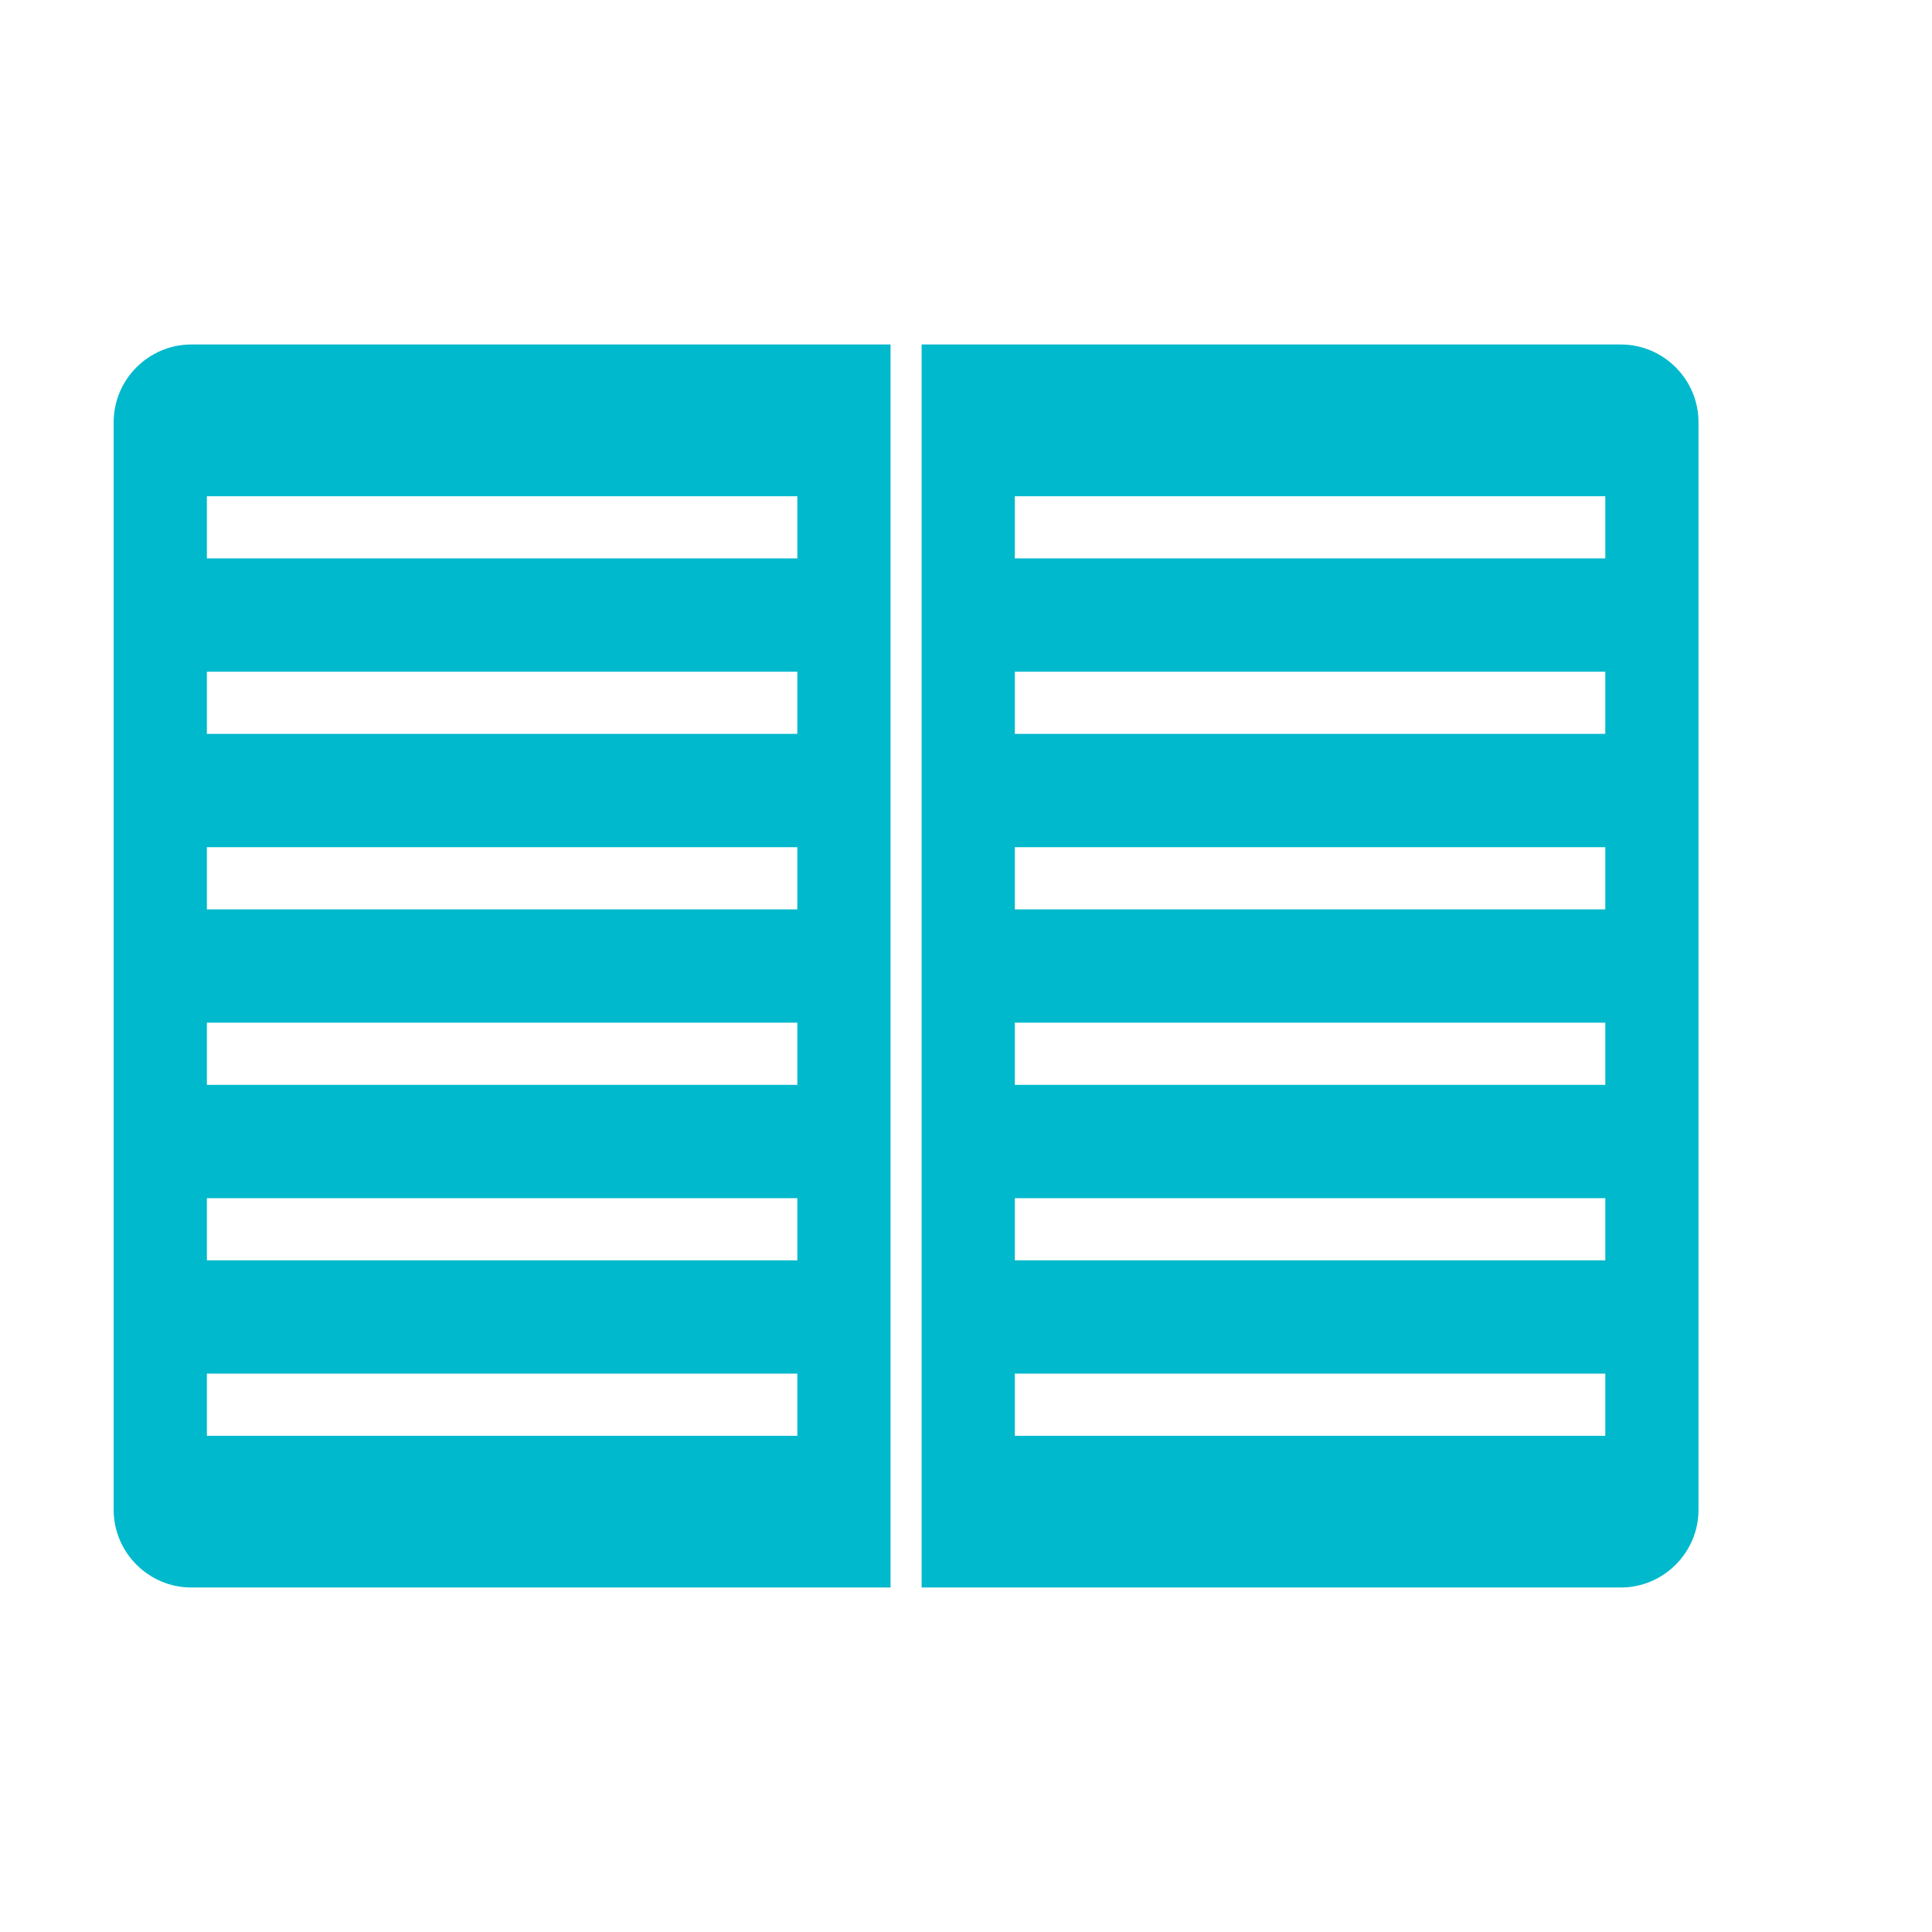 <svg xmlns="http://www.w3.org/2000/svg" viewBox="0 0 512 512">
<g>
	<path fill="#00b9cc" d="M30.122,111.881v288.235c0,11.323,9.265,20.589,20.588,20.589h185.294V91.293H50.71
		C39.387,91.293,30.122,100.558,30.122,111.881z M54.828,131.504h156.475v16.471H54.828V131.504z M54.828,178.012h156.475v16.472
		H54.828V178.012z M54.828,224.521h156.475v16.47H54.828V224.521z M54.828,271.021h156.475v16.471H54.828V271.021z M54.828,317.53
		h156.475v16.471H54.828V317.53z M54.828,364.031h156.475v16.471H54.828V364.031z"/>
	<path fill="#00b9cc" d="M429.534,91.293H244.24v329.412h185.294c11.324,0,20.588-9.266,20.588-20.589V111.881
		C450.122,100.558,440.857,91.293,429.534,91.293z M425.42,380.502H268.941v-16.471H425.42V380.502z M425.42,334.001H268.941V317.53
		H425.42V334.001z M425.42,287.492H268.941v-16.471H425.42V287.492z M425.42,240.991H268.941v-16.47H425.42V240.991z
		 M425.42,194.483H268.941v-16.472H425.42V194.483z M425.42,147.975H268.941v-16.471H425.42V147.975z"/>
</g>
</svg>
